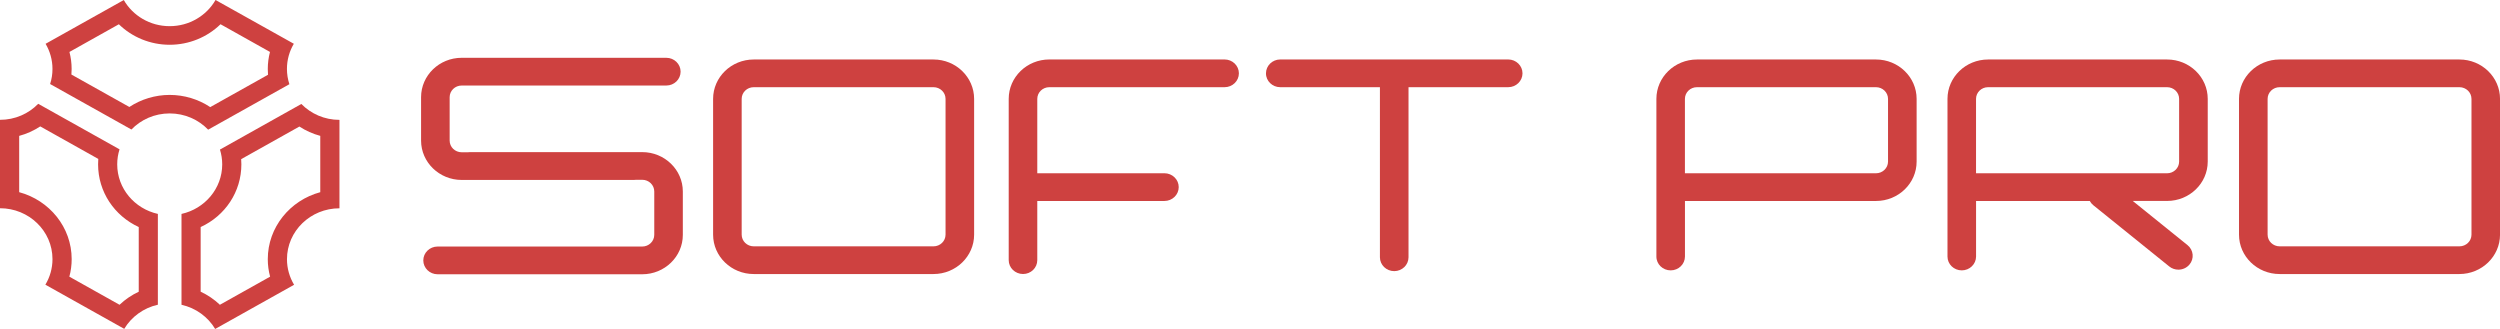 <svg width="228" height="30" viewBox="0 0 228 30" fill="none" xmlns="http://www.w3.org/2000/svg">
<g clip-path="url(#clip0_200_320)">
<path d="M27.304 11.54C27.889 11.922 28.532 12.209 29.209 12.391V17.527C26.452 18.27 24.422 20.727 24.422 23.632C24.422 24.175 24.493 24.712 24.634 25.231L20.054 27.796C19.54 27.307 18.949 26.904 18.3 26.603V20.706C20.543 19.677 22.013 17.485 22.013 14.989C22.013 14.83 22.007 14.672 21.995 14.514L27.304 11.54ZM27.483 9.482L20.06 13.64C20.192 14.067 20.266 14.52 20.266 14.989C20.266 17.193 18.678 19.039 16.553 19.51V27.796C17.863 28.088 18.968 28.903 19.623 30L26.821 25.971C26.409 25.285 26.172 24.488 26.172 23.638C26.172 21.076 28.317 18.997 30.959 18.997V10.932C29.587 10.932 28.357 10.374 27.483 9.482Z" fill="#CE4140"/>
<path d="M20.112 2.21L24.622 4.737C24.489 5.244 24.422 5.766 24.422 6.291C24.422 6.466 24.428 6.642 24.443 6.818L19.174 9.768C18.094 9.05 16.802 8.656 15.476 8.656C14.159 8.656 12.873 9.047 11.797 9.756L6.512 6.798C6.524 6.631 6.533 6.461 6.533 6.291C6.533 5.766 6.465 5.244 6.333 4.737L10.84 2.213C12.052 3.394 13.713 4.083 15.473 4.083C17.236 4.083 18.9 3.391 20.112 2.21ZM19.657 0C18.838 1.423 17.273 2.386 15.473 2.386C13.673 2.386 12.107 1.423 11.289 0.003L4.158 3.994C4.555 4.671 4.786 5.452 4.786 6.288C4.786 6.768 4.712 7.23 4.57 7.663L11.984 11.812C12.858 10.908 14.098 10.344 15.476 10.344C16.86 10.344 18.109 10.914 18.983 11.826L26.391 7.68C26.249 7.239 26.169 6.771 26.169 6.285C26.169 5.449 26.397 4.668 26.797 3.991L19.657 0Z" fill="#CE4140"/>
<path d="M3.67 11.528L8.964 14.493C8.952 14.657 8.946 14.824 8.946 14.991C8.946 17.484 10.416 19.674 12.653 20.706V26.605C12.007 26.907 11.413 27.309 10.902 27.796L6.325 25.233C6.466 24.714 6.537 24.174 6.537 23.632C6.537 20.724 4.507 18.269 1.75 17.526V12.393C2.43 12.208 3.082 11.916 3.67 11.528ZM3.485 9.467C2.612 10.368 1.375 10.928 0 10.928V18.991C2.643 18.991 4.787 21.07 4.787 23.632C4.787 24.482 4.55 25.278 4.138 25.964L11.33 29.991C11.985 28.896 13.087 28.082 14.397 27.79V19.509C12.274 19.035 10.69 17.192 10.69 14.988C10.69 14.511 10.764 14.051 10.902 13.619L3.485 9.467Z" fill="#CE4140"/>
<path d="M62.274 21.422V17.464C62.274 15.483 60.613 13.873 58.571 13.873H42.86C42.795 13.873 42.731 13.879 42.666 13.887H42.106C41.5 13.887 41.008 13.41 41.008 12.823V8.865C41.008 8.277 41.5 7.8 42.106 7.8H60.767C61.487 7.8 62.071 7.233 62.071 6.535C62.071 5.837 61.487 5.271 60.767 5.271H42.106C40.063 5.271 38.402 6.881 38.402 8.862V12.82C38.402 14.8 40.063 16.411 42.106 16.411H57.817C57.882 16.411 57.946 16.405 58.011 16.396H58.571C59.177 16.396 59.669 16.873 59.669 17.461V21.419C59.669 22.006 59.177 22.484 58.571 22.484H39.91C39.19 22.484 38.605 23.05 38.605 23.748C38.605 24.446 39.19 25.013 39.91 25.013H58.571C60.613 25.013 62.274 23.402 62.274 21.422Z" fill="#CE4140"/>
<path d="M88.84 21.401V9.017C88.84 7.036 87.178 5.426 85.136 5.426H68.739C66.696 5.426 65.035 7.036 65.035 9.017V21.401C65.035 23.382 66.696 24.992 68.739 24.992H85.136C87.178 24.992 88.84 23.379 88.84 21.401ZM67.641 9.017C67.641 8.429 68.133 7.952 68.739 7.952H85.136C85.742 7.952 86.234 8.429 86.234 9.017V21.401C86.234 21.989 85.742 22.466 85.136 22.466H68.739C68.133 22.466 67.641 21.989 67.641 21.401V9.017Z" fill="#CE4140"/>
<path d="M228.002 21.401V9.017C228.002 7.036 226.34 5.426 224.298 5.426H207.901C205.858 5.426 204.197 7.036 204.197 9.017V21.401C204.197 23.382 205.858 24.992 207.901 24.992H224.298C226.34 24.992 228.002 23.379 228.002 21.401ZM206.806 9.017C206.806 8.429 207.298 7.952 207.904 7.952H224.301C224.907 7.952 225.399 8.429 225.399 9.017V21.401C225.399 21.989 224.907 22.466 224.301 22.466H207.904C207.298 22.466 206.806 21.989 206.806 21.401V9.017Z" fill="#CE4140"/>
<path d="M94.6 23.728V18.329H106.194C106.914 18.329 107.499 17.762 107.499 17.064C107.499 16.366 106.914 15.8 106.194 15.8H94.6V9.017C94.6 8.429 95.092 7.952 95.698 7.952H111.682C112.402 7.952 112.987 7.385 112.987 6.688C112.987 5.99 112.402 5.423 111.682 5.423H95.698C93.655 5.423 91.994 7.034 91.994 9.014V23.725C91.994 24.423 92.579 24.989 93.299 24.989C94.018 24.992 94.6 24.426 94.6 23.728Z" fill="#CE4140"/>
<path d="M116.758 7.952H125.849V23.462C125.849 24.16 126.433 24.727 127.153 24.727C127.873 24.727 128.457 24.16 128.457 23.462V7.952H137.548C138.268 7.952 138.852 7.385 138.852 6.688C138.852 5.99 138.268 5.423 137.548 5.423H116.761C116.042 5.423 115.457 5.99 115.457 6.688C115.454 7.385 116.038 7.952 116.758 7.952Z" fill="#CE4140"/>
<path d="M152.364 24.658C153.084 24.658 153.668 24.091 153.668 23.394V18.329H171.092C173.135 18.329 174.796 16.718 174.796 14.738V9.017C174.796 7.036 173.135 5.426 171.092 5.426H154.766C152.724 5.426 151.063 7.036 151.063 9.017V23.396C151.059 24.091 151.644 24.658 152.364 24.658ZM154.763 7.952H171.089C171.695 7.952 172.188 8.429 172.188 9.017V14.738C172.188 15.325 171.695 15.803 171.089 15.803H153.665V9.017C153.665 8.429 154.157 7.952 154.763 7.952Z" fill="#CE4140"/>
<path d="M178.913 24.658C179.632 24.658 180.217 24.091 180.217 23.394V18.329H190.587C190.664 18.472 190.772 18.603 190.907 18.714L197.835 24.3C198.078 24.497 198.373 24.593 198.669 24.593C199.041 24.593 199.413 24.438 199.671 24.136C200.133 23.599 200.056 22.803 199.502 22.356L194.506 18.326H197.641C199.684 18.326 201.345 16.715 201.345 14.735V9.017C201.345 7.036 199.684 5.426 197.641 5.426H181.315C179.273 5.426 177.611 7.036 177.611 9.017V23.396C177.608 24.091 178.193 24.658 178.913 24.658ZM181.312 7.952H197.638C198.244 7.952 198.736 8.429 198.736 9.017V14.738C198.736 15.325 198.244 15.803 197.638 15.803H180.214V9.017C180.214 8.429 180.706 7.952 181.312 7.952Z" fill="#CE4140"/>
</g>
<defs>
<clipPath id="clip0_200_320">
<rect width="228" height="30" fill="white"/>
</clipPath>
</defs>
</svg>
